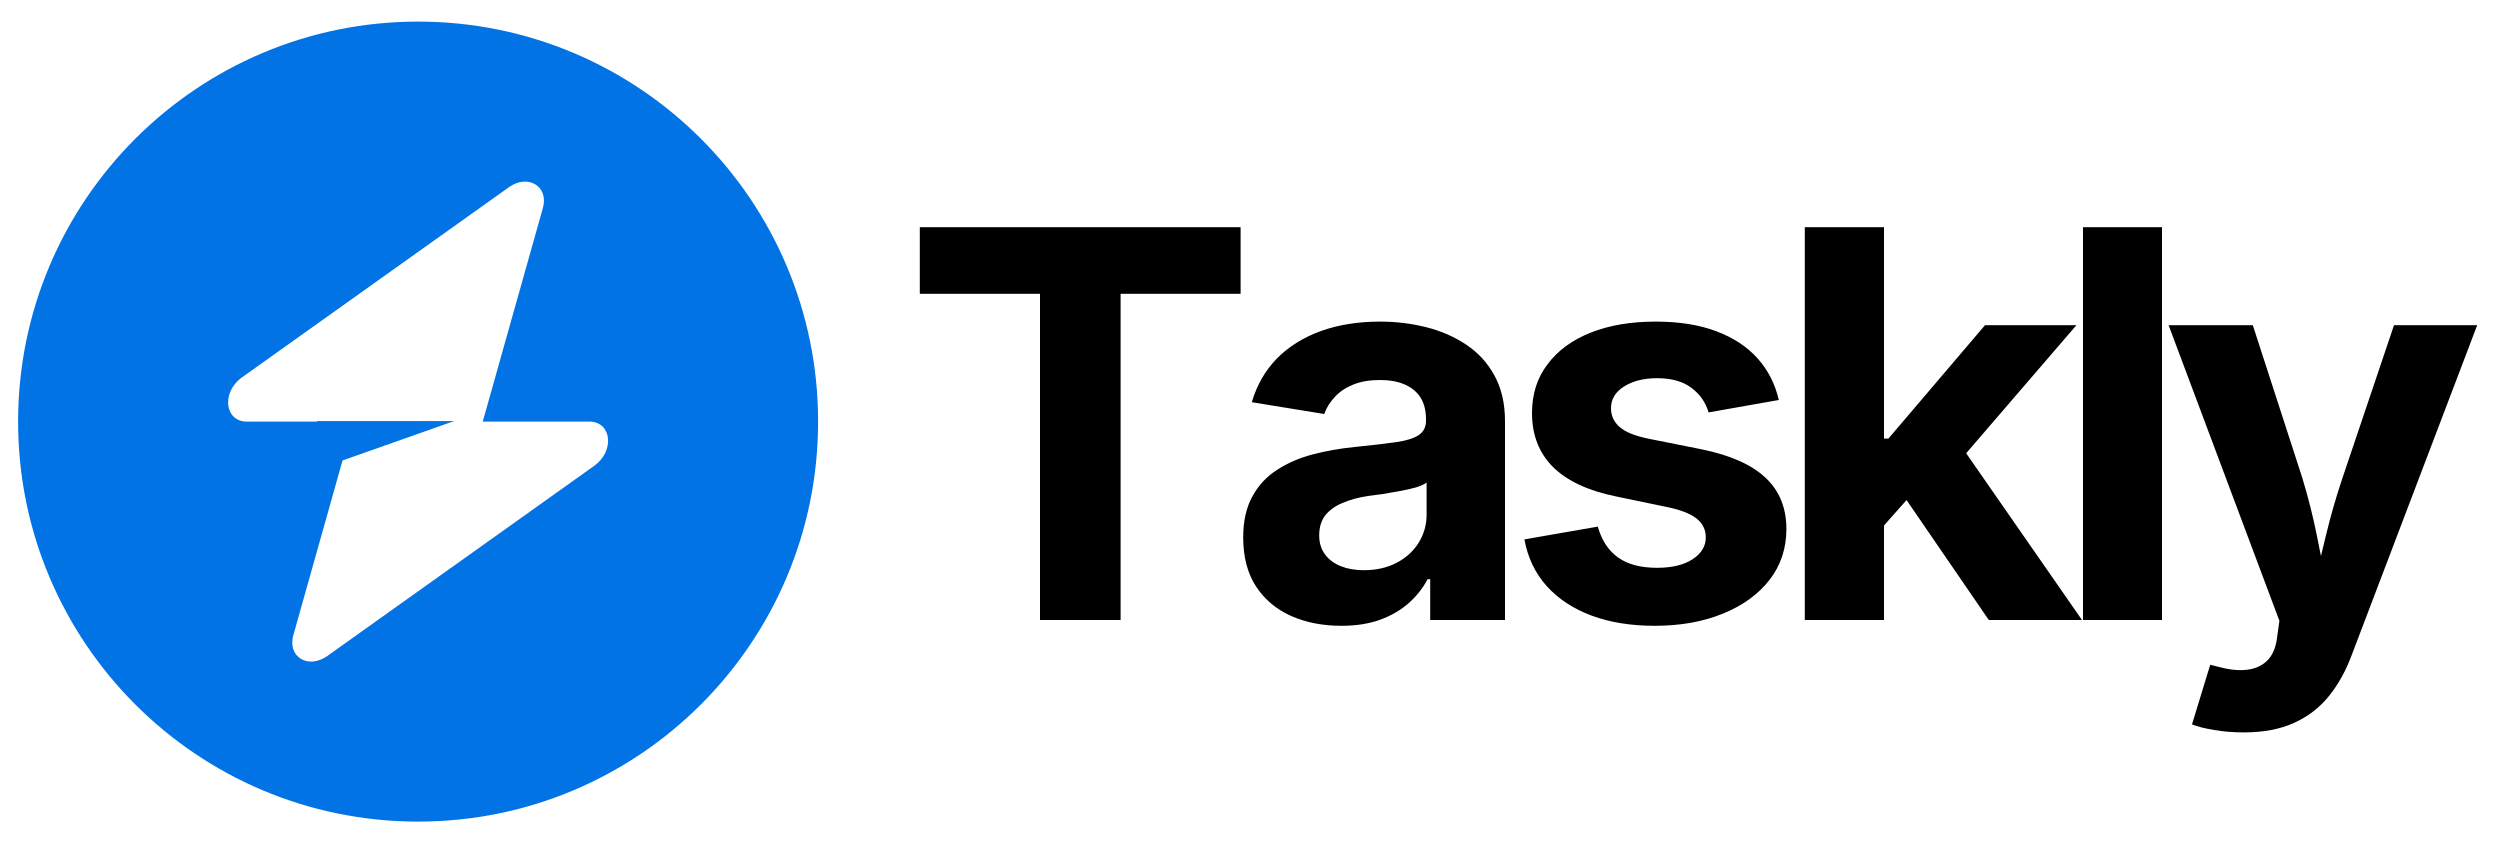 
      <svg data-logo="logo" xmlns="http://www.w3.org/2000/svg" viewBox="0 0 125 43">
        <g id="logogram" transform="translate(0, 1) rotate(0) "><path fill-rule="evenodd" clip-rule="evenodd" d="M20.905 40.08C31.951 40.08 40.905 31.126 40.905 20.08C40.905 9.034 31.951 0.08 20.905 0.08C9.86 0.08 0.905 9.034 0.905 20.08C0.905 31.126 9.86 40.08 20.905 40.08ZM27.145 9.397C27.448 8.318 26.401 7.68 25.445 8.361L12.098 17.869C11.062 18.608 11.225 20.08 12.343 20.08H15.858V20.053H22.708L17.127 22.022L14.666 30.763C14.362 31.842 15.409 32.48 16.365 31.799L29.712 22.29C30.749 21.552 30.586 20.08 29.467 20.08H24.137L27.145 9.397Z" fill="#0173E5"/></g>
        <g id="logotype" transform="translate(43, 6)"><path fill="#000" d="M9.00 8.69L2.99 8.69L2.99 5.36L19.03 5.36L19.03 8.69L13.03 8.69L13.03 25L9.00 25L9.00 8.69ZM24.07 25.29L24.07 25.29Q22.67 25.29 21.56 24.80Q20.44 24.30 19.80 23.32Q19.16 22.34 19.16 20.87L19.16 20.87Q19.16 19.65 19.62 18.82Q20.07 17.99 20.86 17.49Q21.64 16.98 22.64 16.72Q23.63 16.46 24.73 16.35L24.73 16.35Q26.01 16.22 26.79 16.11Q27.57 16.00 27.94 15.75Q28.30 15.51 28.30 15.03L28.30 15.03L28.30 14.97Q28.30 14.33 28.04 13.90Q27.77 13.46 27.25 13.23Q26.73 13.00 25.99 13.00L25.99 13.00Q25.23 13.00 24.66 13.23Q24.09 13.46 23.74 13.85Q23.38 14.23 23.21 14.70L23.21 14.70L19.59 14.11Q19.97 12.82 20.85 11.92Q21.73 11.03 23.05 10.55Q24.36 10.08 26.01 10.08L26.01 10.08Q27.19 10.08 28.31 10.36Q29.43 10.64 30.32 11.24Q31.21 11.83 31.73 12.79Q32.25 13.74 32.25 15.07L32.25 15.07L32.25 25L28.51 25L28.51 22.96L28.38 22.96Q28.02 23.64 27.43 24.16Q26.84 24.68 26.00 24.99Q25.16 25.29 24.07 25.29ZM25.19 22.51L25.19 22.51Q26.12 22.51 26.83 22.14Q27.54 21.77 27.93 21.14Q28.33 20.50 28.33 19.73L28.33 19.73L28.33 18.13Q28.15 18.26 27.80 18.37Q27.44 18.47 27.01 18.55Q26.57 18.63 26.15 18.70Q25.73 18.76 25.40 18.80L25.40 18.80Q24.67 18.91 24.12 19.15Q23.57 19.38 23.26 19.77Q22.96 20.16 22.96 20.77L22.96 20.77Q22.96 21.33 23.25 21.72Q23.54 22.11 24.04 22.31Q24.54 22.51 25.19 22.51ZM39.73 25.29L39.73 25.29Q37.95 25.29 36.58 24.78Q35.21 24.27 34.34 23.31Q33.47 22.34 33.22 20.97L33.22 20.97L36.89 20.33Q37.18 21.36 37.91 21.88Q38.63 22.39 39.85 22.39L39.85 22.39Q40.98 22.39 41.63 21.96Q42.29 21.53 42.29 20.87L42.29 20.87Q42.29 20.29 41.82 19.92Q41.35 19.56 40.39 19.36L40.39 19.36L37.84 18.83Q35.71 18.40 34.65 17.35Q33.60 16.30 33.60 14.65L33.60 14.65Q33.60 13.23 34.38 12.21Q35.15 11.18 36.54 10.63Q37.92 10.08 39.79 10.08L39.79 10.08Q41.53 10.08 42.81 10.56Q44.09 11.04 44.88 11.92Q45.67 12.81 45.94 14.00L45.94 14.00L42.43 14.62Q42.21 13.87 41.57 13.39Q40.93 12.91 39.85 12.91L39.85 12.91Q38.87 12.91 38.21 13.32Q37.55 13.73 37.55 14.41L37.55 14.41Q37.55 14.97 37.98 15.35Q38.41 15.73 39.45 15.94L39.45 15.94L42.10 16.47Q44.24 16.91 45.28 17.89Q46.32 18.87 46.32 20.45L46.32 20.45Q46.32 21.90 45.48 22.99Q44.63 24.08 43.15 24.68Q41.67 25.29 39.73 25.29ZM53.52 17.66L50.83 20.69L50.83 15.93L51.42 15.93L56.25 10.26L60.82 10.26L54.45 17.66L53.52 17.66ZM51.20 25L47.24 25L47.24 5.36L51.20 5.36L51.20 25ZM61.10 25L56.44 25L52.01 18.54L54.66 15.73L61.10 25ZM61.15 5.36L65.10 5.36L65.10 25L61.15 25L61.15 5.36ZM66.60 30.22L66.60 30.22L67.51 27.24L68.00 27.36Q68.79 27.57 69.41 27.48Q70.03 27.39 70.41 26.98Q70.78 26.57 70.86 25.83L70.86 25.83L70.97 25.04L65.43 10.26L69.64 10.26L72.12 17.91Q72.56 19.36 72.85 20.81Q73.13 22.26 73.50 23.84L73.50 23.84L72.58 23.84Q72.93 22.26 73.29 20.80Q73.64 19.34 74.12 17.91L74.12 17.91L76.70 10.26L80.86 10.26L74.59 26.74Q74.15 27.93 73.45 28.80Q72.75 29.67 71.71 30.14Q70.67 30.62 69.19 30.62L69.19 30.62Q68.40 30.62 67.71 30.50Q67.03 30.39 66.60 30.22Z"/></g>
        
      </svg>
    